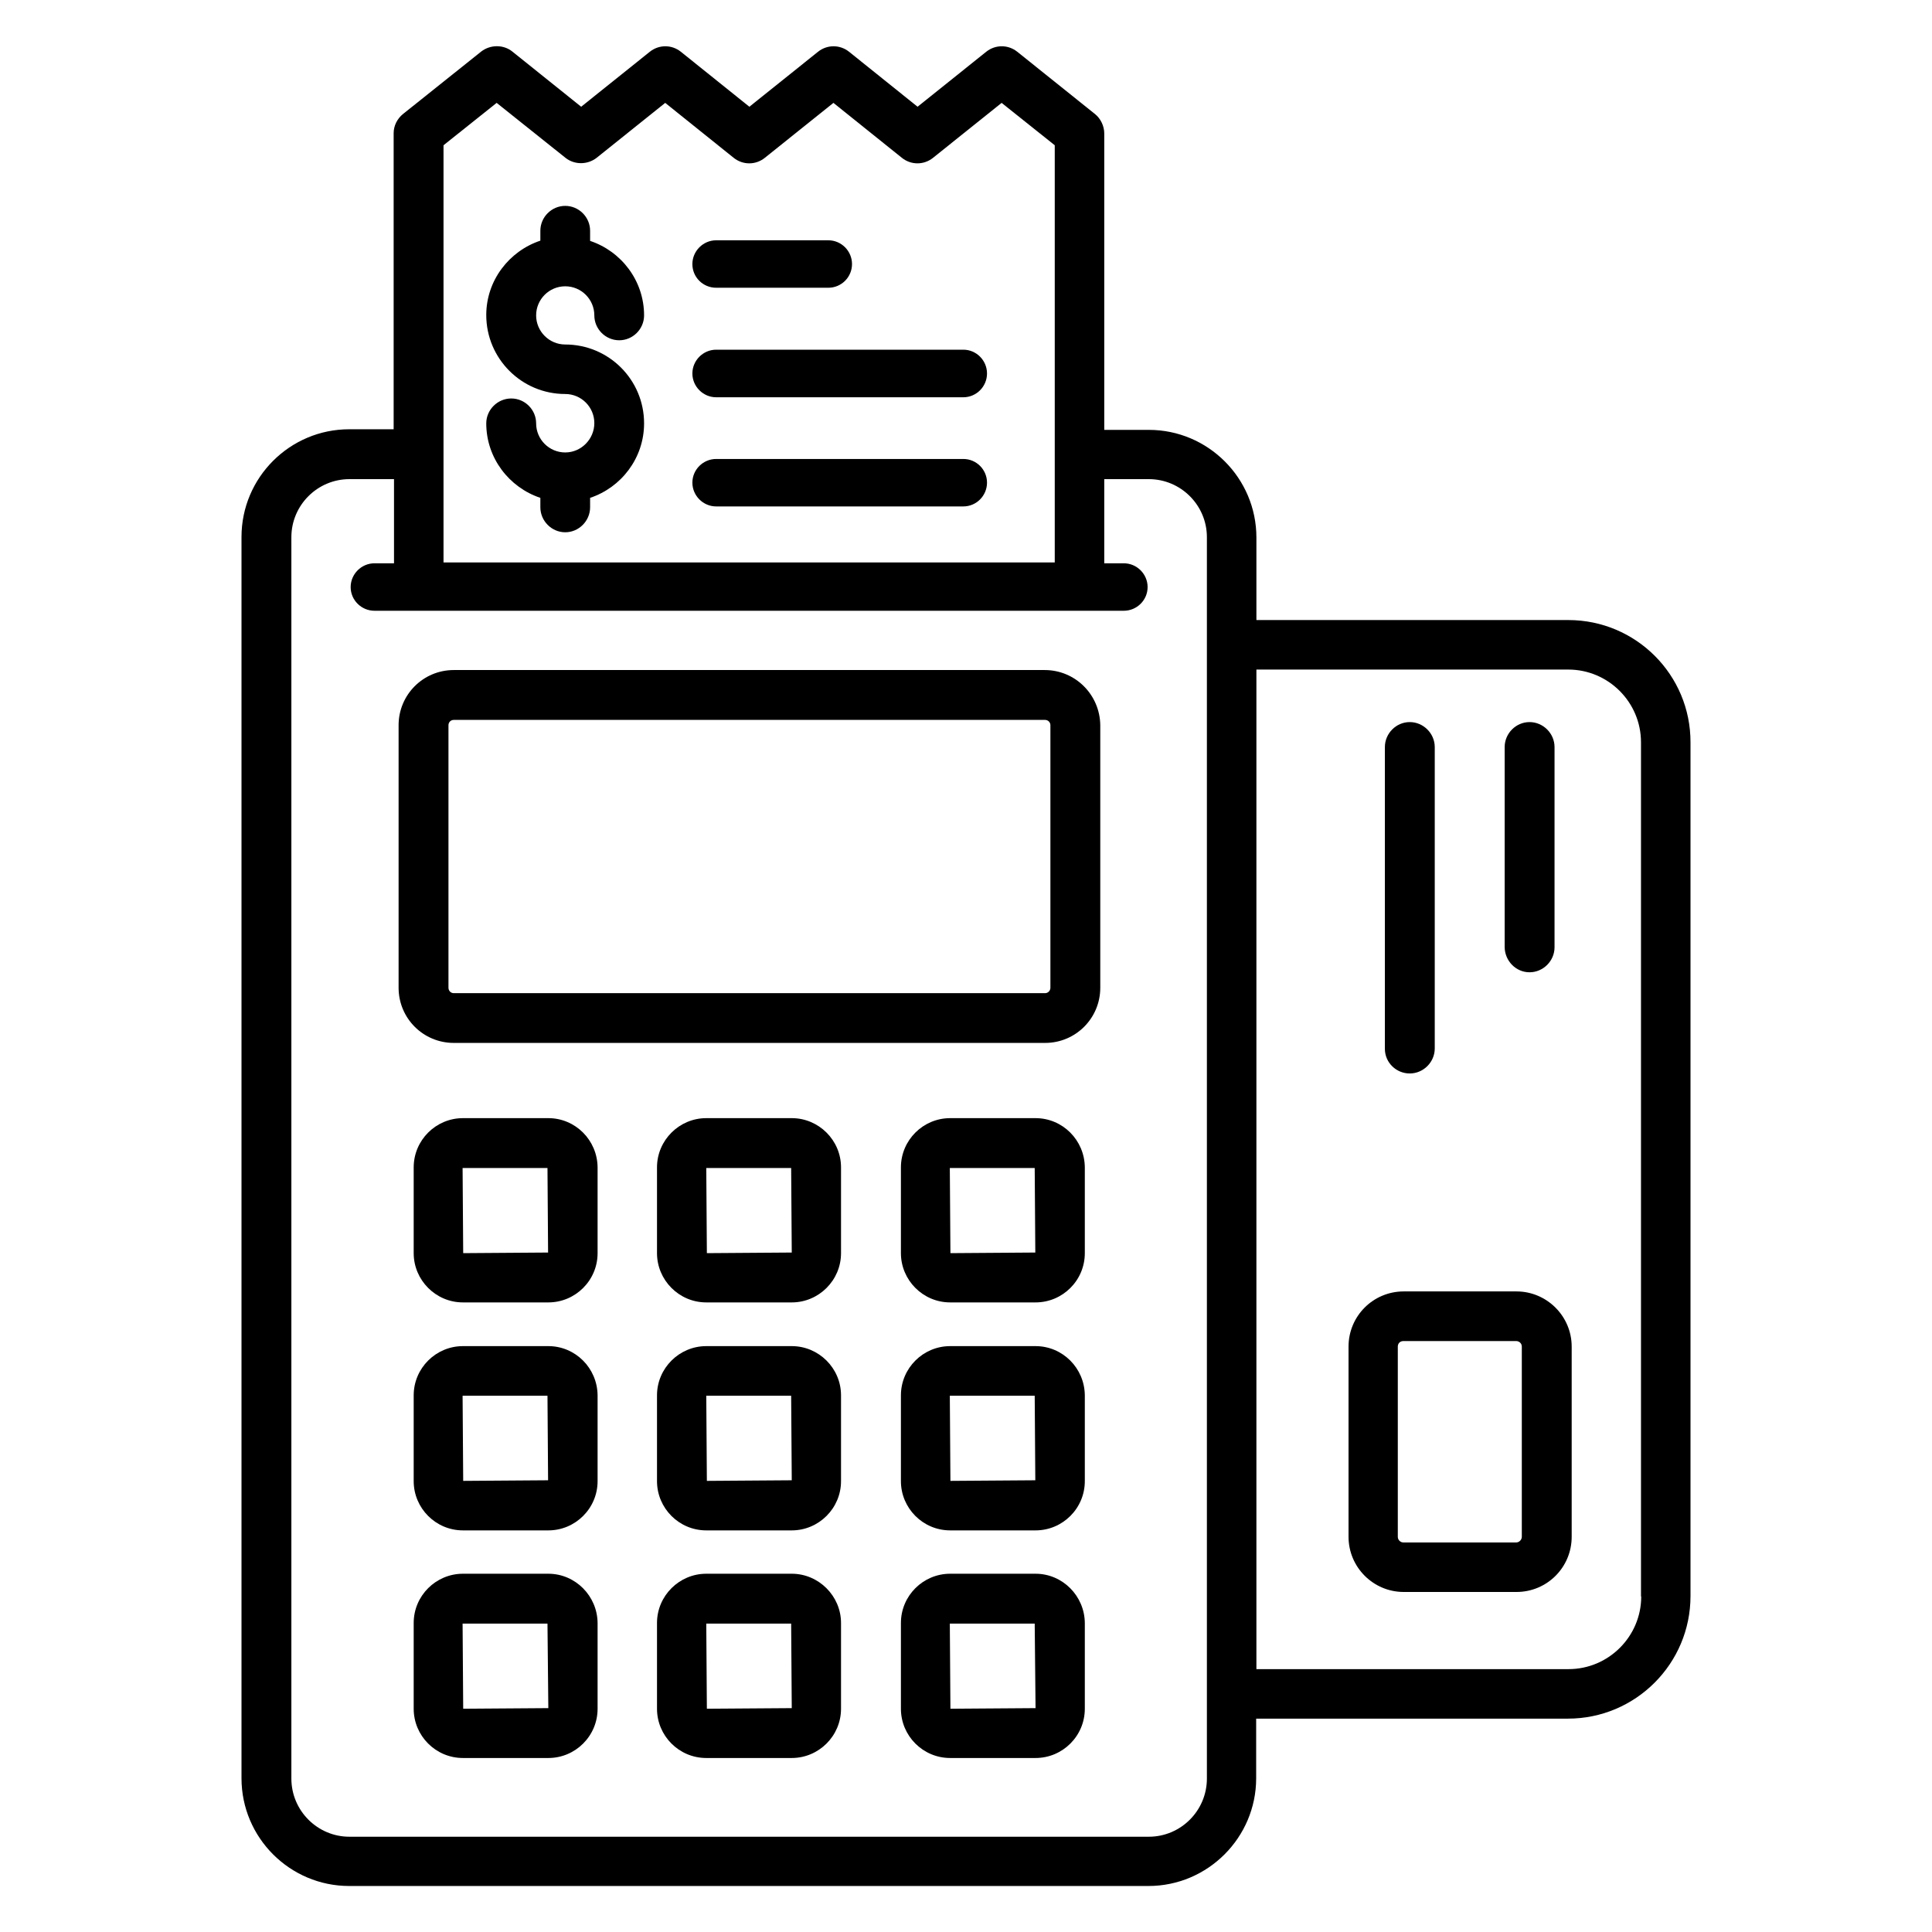 <svg width="16" height="16" viewBox="0 0 16 16" fill="none" xmlns="http://www.w3.org/2000/svg">
<path d="M12.988 5.135H10.405V4.452C10.405 3.96 10.005 3.56 9.514 3.56H9.145V1.105C9.145 1.044 9.115 0.982 9.069 0.945L8.425 0.429C8.349 0.368 8.243 0.368 8.167 0.429L7.599 0.884L7.032 0.429C6.956 0.368 6.85 0.368 6.774 0.429L6.206 0.884L5.639 0.429C5.563 0.368 5.457 0.368 5.381 0.429L4.813 0.884L4.243 0.427C4.17 0.368 4.061 0.368 3.985 0.427L3.339 0.943C3.29 0.982 3.26 1.041 3.26 1.103V3.555H2.892C2.4 3.555 2 3.955 2 4.447V14.727C2 15.218 2.4 15.619 2.892 15.619H9.511C10.002 15.619 10.403 15.218 10.403 14.727V14.233H12.985C13.545 14.233 14 13.778 14 13.218V6.149C14.002 5.589 13.548 5.135 12.988 5.135ZM3.673 1.203L4.113 0.852L4.683 1.307C4.757 1.366 4.865 1.366 4.941 1.307L5.509 0.852L6.076 1.307C6.152 1.368 6.258 1.368 6.334 1.307L6.902 0.852L7.469 1.307C7.545 1.368 7.651 1.368 7.727 1.307L8.295 0.852L8.735 1.203V4.658H3.673V1.203ZM9.995 14.729C9.995 14.995 9.779 15.211 9.514 15.211H2.894C2.629 15.211 2.413 14.995 2.413 14.729V4.449C2.413 4.184 2.629 3.968 2.894 3.968H3.263V4.665H3.101C2.993 4.665 2.904 4.754 2.904 4.862C2.904 4.97 2.993 5.058 3.101 5.058H9.307C9.415 5.058 9.504 4.97 9.504 4.862C9.504 4.754 9.415 4.665 9.307 4.665H9.145V3.968H9.514C9.779 3.968 9.995 4.184 9.995 4.449V14.729ZM13.592 13.221C13.592 13.552 13.322 13.823 12.99 13.823H10.405V5.545H12.988C13.319 5.545 13.59 5.815 13.59 6.147V13.221H13.592Z" fill="black"/>
<path d="M12.667 8.052C12.78 8.052 12.874 7.958 12.874 7.845V6.187C12.874 6.074 12.78 5.98 12.667 5.98C12.554 5.98 12.461 6.074 12.461 6.187V7.845C12.463 7.958 12.554 8.052 12.667 8.052Z" fill="black"/>
<path d="M11.675 8.89C11.788 8.89 11.882 8.796 11.882 8.683V6.187C11.882 6.074 11.788 5.98 11.675 5.98C11.562 5.98 11.469 6.074 11.469 6.187V8.686C11.469 8.799 11.562 8.89 11.675 8.89Z" fill="black"/>
<path d="M8.652 5.549H3.758C3.505 5.549 3.301 5.753 3.301 6.006V8.18C3.301 8.433 3.505 8.637 3.758 8.637H8.655C8.908 8.637 9.112 8.433 9.112 8.18V6.006C9.109 5.753 8.905 5.549 8.652 5.549ZM8.699 8.18C8.699 8.205 8.679 8.225 8.655 8.225H3.758C3.733 8.225 3.714 8.205 3.714 8.18V6.006C3.714 5.981 3.733 5.962 3.758 5.962H8.655C8.679 5.962 8.699 5.981 8.699 6.006V8.18Z" fill="black"/>
<path d="M4.541 13.033H3.834C3.61 13.033 3.426 13.215 3.426 13.441V14.151C3.426 14.375 3.608 14.559 3.834 14.559H4.541C4.765 14.559 4.949 14.377 4.949 14.151V13.441C4.947 13.217 4.765 13.033 4.541 13.033ZM3.836 14.151L3.831 13.446H4.534L4.541 14.146L3.836 14.151Z" fill="black"/>
<path d="M6.557 13.033H5.849C5.626 13.033 5.441 13.215 5.441 13.441V14.151C5.441 14.375 5.623 14.559 5.849 14.559H6.557C6.78 14.559 6.965 14.377 6.965 14.151V13.441C6.965 13.217 6.78 13.033 6.557 13.033ZM5.854 14.151L5.849 13.446H6.552L6.557 14.146L5.854 14.151Z" fill="black"/>
<path d="M8.576 13.033H7.869C7.645 13.033 7.461 13.215 7.461 13.441V14.151C7.461 14.375 7.643 14.559 7.869 14.559H8.576C8.8 14.559 8.984 14.377 8.984 14.151V13.441C8.982 13.217 8.8 13.033 8.576 13.033ZM7.871 14.151L7.866 13.446H8.569L8.576 14.146L7.871 14.151Z" fill="black"/>
<path d="M4.541 11.148H3.834C3.61 11.148 3.426 11.33 3.426 11.556V12.266C3.426 12.49 3.608 12.674 3.834 12.674H4.541C4.765 12.674 4.949 12.492 4.949 12.266V11.556C4.947 11.33 4.765 11.148 4.541 11.148ZM3.836 12.264L3.831 11.559H4.534L4.539 12.259L3.836 12.264Z" fill="black"/>
<path d="M6.557 11.148H5.849C5.626 11.148 5.441 11.33 5.441 11.556V12.266C5.441 12.49 5.623 12.674 5.849 12.674H6.557C6.78 12.674 6.965 12.492 6.965 12.266V11.556C6.965 11.33 6.78 11.148 6.557 11.148ZM5.854 12.264L5.849 11.559H6.552L6.557 12.259L5.854 12.264Z" fill="black"/>
<path d="M8.576 11.148H7.869C7.645 11.148 7.461 11.33 7.461 11.556V12.266C7.461 12.49 7.643 12.674 7.869 12.674H8.576C8.8 12.674 8.984 12.492 8.984 12.266V11.556C8.982 11.33 8.8 11.148 8.576 11.148ZM7.871 12.264L7.866 11.559H8.569L8.574 12.259L7.871 12.264Z" fill="black"/>
<path d="M4.541 9.26H3.834C3.61 9.26 3.426 9.442 3.426 9.668V10.378C3.426 10.601 3.608 10.786 3.834 10.786H4.541C4.765 10.786 4.949 10.604 4.949 10.378V9.668C4.947 9.442 4.765 9.26 4.541 9.26ZM3.836 10.378L3.831 9.673H4.534L4.539 10.373L3.836 10.378Z" fill="black"/>
<path d="M6.557 9.26H5.849C5.626 9.26 5.441 9.442 5.441 9.668V10.378C5.441 10.601 5.623 10.786 5.849 10.786H6.557C6.78 10.786 6.965 10.604 6.965 10.378V9.668C6.965 9.442 6.78 9.26 6.557 9.26ZM5.854 10.378L5.849 9.673H6.552L6.557 10.373L5.854 10.378Z" fill="black"/>
<path d="M8.576 9.26H7.869C7.645 9.26 7.461 9.442 7.461 9.668V10.378C7.461 10.601 7.643 10.786 7.869 10.786H8.576C8.8 10.786 8.984 10.604 8.984 10.378V9.668C8.982 9.442 8.8 9.26 8.576 9.26ZM7.871 10.378L7.866 9.673H8.569L8.574 10.373L7.871 10.378Z" fill="black"/>
<path d="M5.931 3.29H7.978C8.086 3.29 8.174 3.201 8.174 3.093C8.174 2.985 8.086 2.896 7.978 2.896H5.931C5.823 2.896 5.734 2.985 5.734 3.093C5.734 3.201 5.823 3.29 5.931 3.29Z" fill="black"/>
<path d="M5.931 4.194H7.978C8.086 4.194 8.174 4.105 8.174 3.997C8.174 3.889 8.086 3.801 7.978 3.801H5.931C5.823 3.801 5.734 3.889 5.734 3.997C5.734 4.105 5.823 4.194 5.931 4.194Z" fill="black"/>
<path d="M5.931 2.383H6.86C6.968 2.383 7.056 2.295 7.056 2.187C7.056 2.079 6.968 1.99 6.86 1.99H5.931C5.823 1.99 5.734 2.079 5.734 2.187C5.734 2.297 5.823 2.383 5.931 2.383Z" fill="black"/>
<path d="M4.681 3.747C4.548 3.747 4.44 3.639 4.44 3.506C4.44 3.393 4.347 3.3 4.234 3.3C4.121 3.3 4.027 3.393 4.027 3.506C4.027 3.794 4.217 4.037 4.475 4.123V4.201C4.475 4.314 4.568 4.408 4.681 4.408C4.794 4.408 4.887 4.314 4.887 4.201V4.123C5.145 4.037 5.334 3.794 5.334 3.506C5.334 3.145 5.042 2.853 4.681 2.853C4.548 2.853 4.44 2.744 4.44 2.612C4.44 2.479 4.548 2.371 4.681 2.371C4.814 2.371 4.922 2.479 4.922 2.612C4.922 2.725 5.015 2.818 5.128 2.818C5.241 2.818 5.334 2.725 5.334 2.612C5.334 2.324 5.145 2.081 4.887 1.995V1.911C4.887 1.798 4.794 1.705 4.681 1.705C4.568 1.705 4.475 1.798 4.475 1.911V1.993C4.217 2.079 4.027 2.322 4.027 2.609C4.027 2.97 4.32 3.263 4.681 3.263C4.814 3.263 4.922 3.371 4.922 3.504C4.922 3.636 4.814 3.747 4.681 3.747Z" fill="black"/>
<path d="M12.559 10.695H11.625C11.372 10.695 11.168 10.899 11.168 11.152V12.727C11.168 12.98 11.374 13.184 11.625 13.184H12.559C12.812 13.184 13.016 12.98 13.016 12.727V11.152C13.016 10.899 12.809 10.695 12.559 10.695ZM12.603 12.727C12.603 12.752 12.581 12.774 12.556 12.774H11.623C11.598 12.774 11.576 12.754 11.576 12.727V11.152C11.576 11.125 11.595 11.106 11.623 11.106H12.556C12.581 11.106 12.603 11.125 12.603 11.152V12.727Z" fill="black"/>
</svg>
